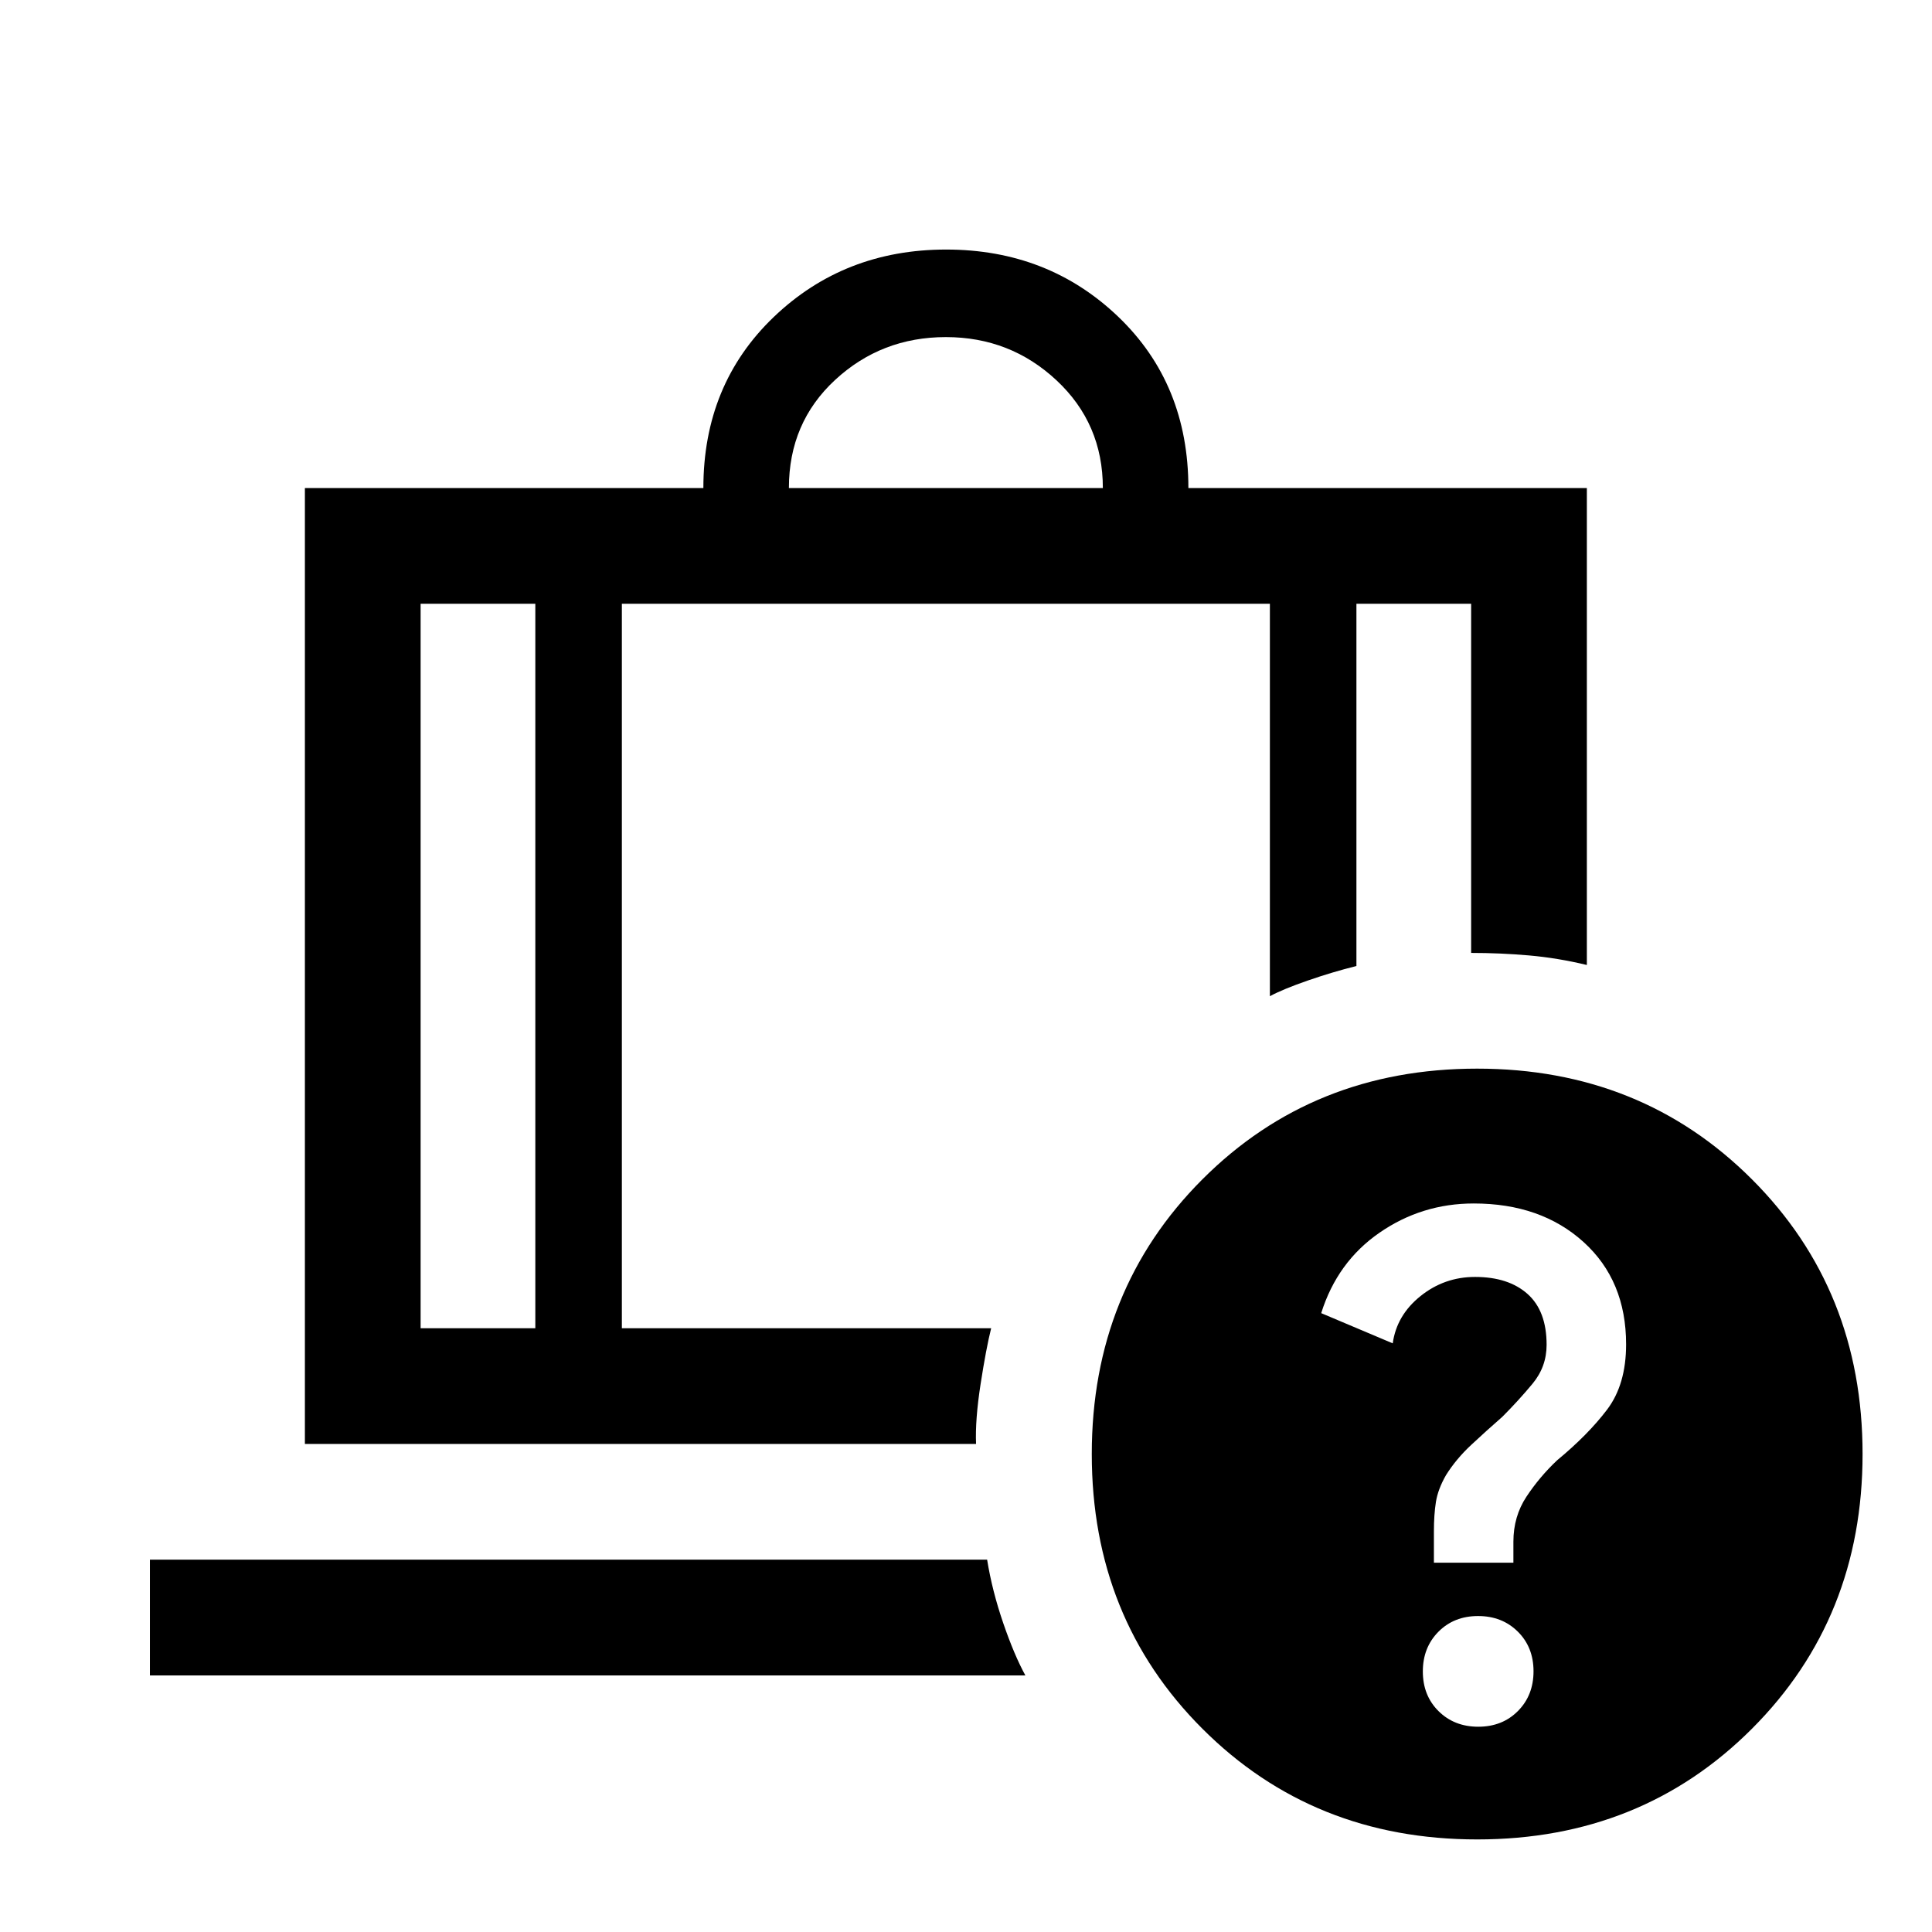 <svg xmlns="http://www.w3.org/2000/svg" height="48" viewBox="0 -960 960 960" width="48"><path d="M392-717.5h156q0-32-23-53.5t-55-21.5q-32 0-55 21.25t-23 53.75ZM266-660h-57v360h57v-360ZM74.5-127.5V-185h416q2.5 15.5 8 31.5t11 26h-435ZM309-660v360h183.5q-2.5 10-5.25 27.75T485-242.5H151.5v-475h198q0-51.5 34.99-85 35-33.5 85.63-33.5 50.63 0 85.51 33.37 34.87 33.38 34.87 85.13h198v237q-14.5-3.5-28.75-4.75T731-486.5V-660h-57v180q-12 3-24.25 7.25T631-465v-195H309Zm424.97 231q81.53 0 136.53 54.97 55 54.96 55 136.5 0 81.53-54.97 136.53-54.96 55-136.5 55-81.53 0-136.53-54.97-55-54.96-55-136.5 0-81.53 54.97-136.53 54.96-55 136.5-55Zm.58 327q11.95 0 19.7-7.8 7.75-7.81 7.75-19.75 0-11.95-7.8-19.7-7.81-7.75-19.75-7.75-11.95 0-19.7 7.8-7.75 7.81-7.75 19.75 0 11.95 7.8 19.7 7.81 7.75 19.75 7.75Zm-2.27-260q-25.78 0-46.78 14.5t-29 39.99l35.54 15.01q1.96-14 13.82-23.5 11.85-9.5 27.09-9.5 16.55 0 26.05 8.43 9.5 8.44 9.5 25.3 0 10.9-7 19.34-7 8.43-15 16.43-8 7-15.5 14t-12.5 15q-4 7-5 13.3-1 6.3-1 14.7v15.5H752v-10.45q0-12.55 6.5-22.38 6.5-9.83 15.23-18.07Q789-247 798.5-259.5 808-272 808-292q0-31.72-21.16-50.86Q765.69-362 732.28-362ZM266-660h43-43Zm0 0h-57 57Zm43 0h322-322Zm322 0h43-43Zm43 0h57-57Z"/></svg>